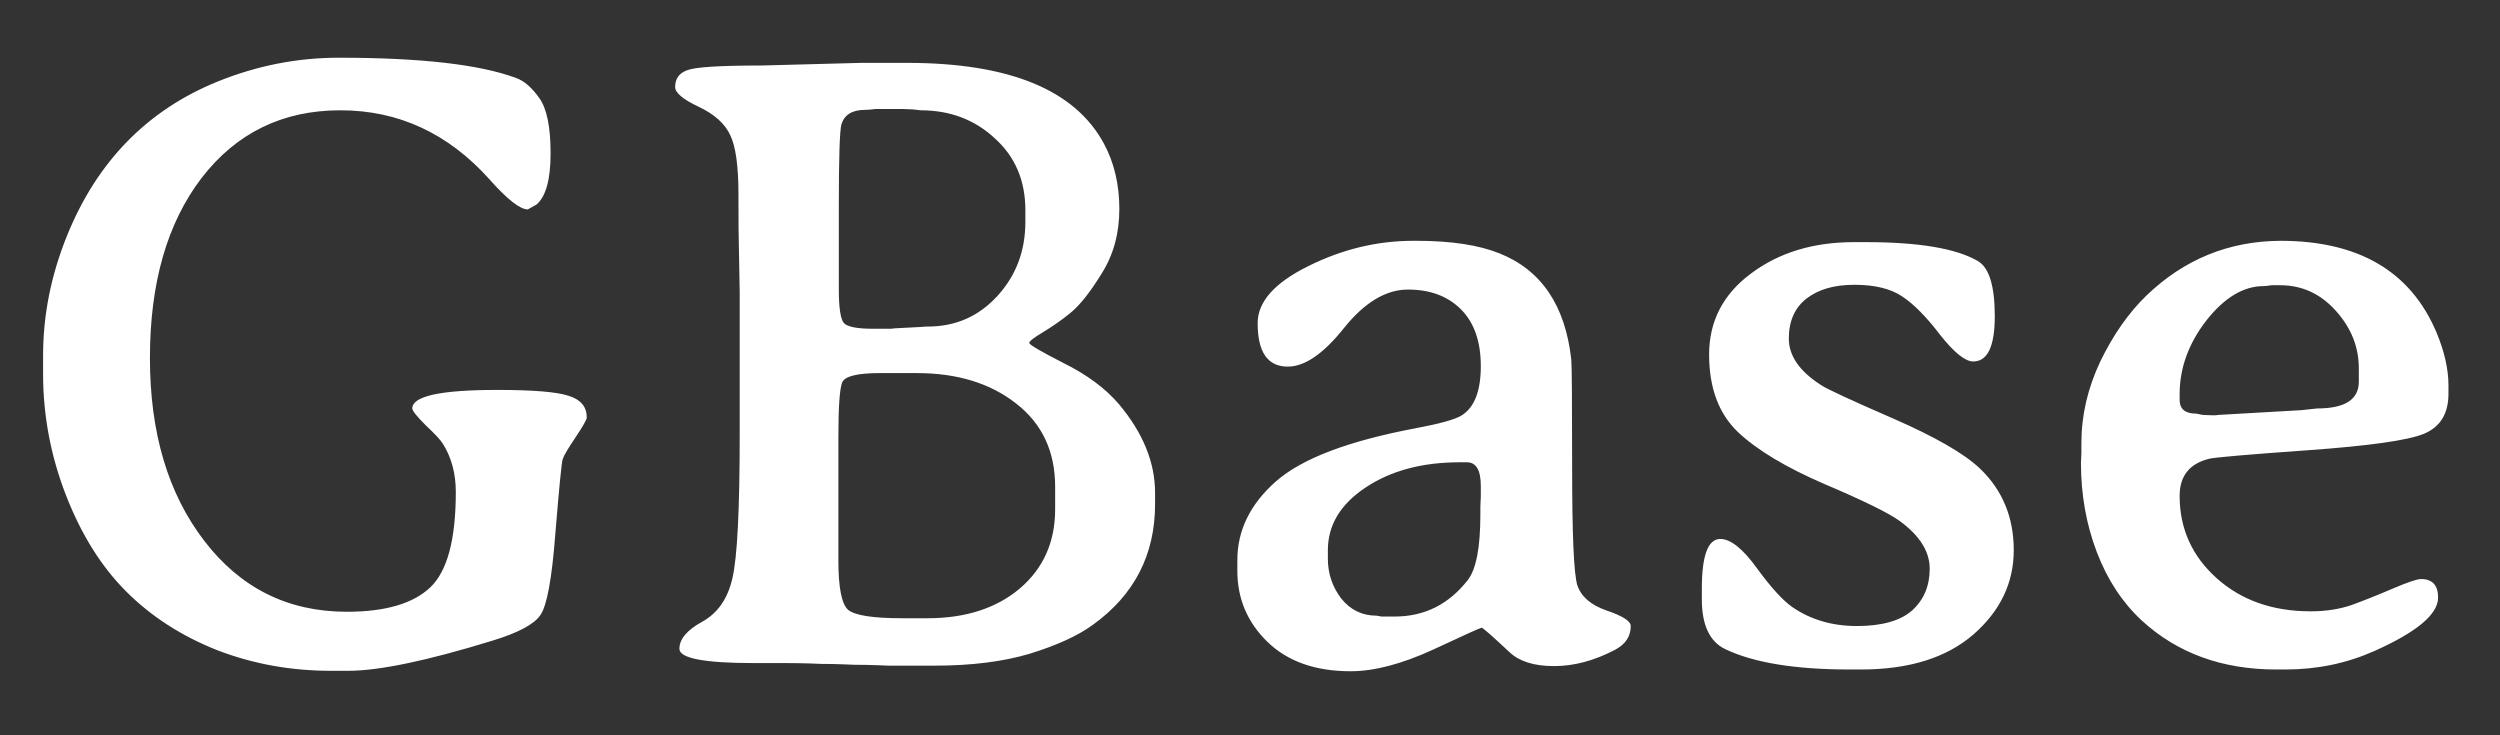 <svg width="34" height="10" viewBox="0 0 34 10" fill="none" xmlns="http://www.w3.org/2000/svg">
<rect x="0" y="0" width="34" height="10" fill="#333333" stroke="none"/>
<path d="M4.605 0.785C5.723 0.785 6.527 0.877 7.02 1.061C7.129 1.1 7.234 1.191 7.336 1.336C7.438 1.48 7.488 1.73 7.488 2.086C7.488 2.441 7.424 2.674 7.295 2.783L7.178 2.848C7.072 2.848 6.898 2.711 6.656 2.438C6.094 1.812 5.418 1.5 4.629 1.5C3.844 1.5 3.215 1.807 2.742 2.42C2.273 3.033 2.039 3.85 2.039 4.869C2.039 5.885 2.285 6.713 2.777 7.354C3.27 7.998 3.916 8.32 4.717 8.32C5.236 8.32 5.613 8.211 5.848 7.992C6.082 7.773 6.199 7.34 6.199 6.691C6.199 6.441 6.141 6.223 6.023 6.035C5.992 5.984 5.914 5.9 5.789 5.783C5.668 5.662 5.607 5.586 5.607 5.555C5.607 5.387 5.992 5.303 6.762 5.303C7.254 5.303 7.58 5.33 7.74 5.385C7.9 5.436 7.98 5.533 7.98 5.678C7.98 5.705 7.93 5.795 7.828 5.947C7.727 6.096 7.668 6.195 7.652 6.246C7.637 6.297 7.604 6.633 7.553 7.254C7.506 7.871 7.438 8.242 7.348 8.367C7.262 8.492 7.045 8.607 6.697 8.713C5.811 8.986 5.156 9.123 4.734 9.123H4.5C3.953 9.123 3.438 9.029 2.953 8.842C2.469 8.65 2.057 8.385 1.717 8.045C1.377 7.705 1.104 7.268 0.896 6.732C0.689 6.197 0.586 5.648 0.586 5.086V4.834C0.586 4.283 0.695 3.738 0.914 3.199C1.324 2.191 2.008 1.494 2.965 1.107C3.496 0.893 4.043 0.785 4.605 0.785ZM11.766 1.494C11.59 1.494 11.482 1.561 11.443 1.693C11.42 1.775 11.408 2.145 11.408 2.801V3.938C11.408 4.18 11.43 4.33 11.473 4.389C11.516 4.443 11.648 4.471 11.871 4.471H12.117L12.17 4.465L12.521 4.447C12.557 4.443 12.59 4.441 12.621 4.441C12.996 4.441 13.31 4.303 13.565 4.025C13.818 3.748 13.945 3.412 13.945 3.018V2.859C13.945 2.457 13.807 2.131 13.529 1.881C13.256 1.627 12.92 1.5 12.521 1.5L12.416 1.488L12.264 1.482H11.912C11.85 1.49 11.801 1.494 11.766 1.494ZM12.469 5.074H11.965C11.664 5.074 11.494 5.115 11.455 5.197C11.42 5.279 11.402 5.527 11.402 5.941V7.623C11.402 7.986 11.445 8.209 11.531 8.291C11.621 8.369 11.867 8.408 12.27 8.408H12.615C13.131 8.408 13.549 8.273 13.869 8.004C14.19 7.73 14.35 7.371 14.35 6.926V6.621C14.35 6.141 14.174 5.764 13.822 5.49C13.471 5.213 13.02 5.074 12.469 5.074ZM12.334 0.855C13.725 0.855 14.617 1.221 15.012 1.951C15.152 2.209 15.223 2.506 15.223 2.842C15.223 3.174 15.143 3.467 14.982 3.721C14.826 3.975 14.685 4.152 14.56 4.254C14.44 4.352 14.315 4.439 14.185 4.518C14.06 4.592 13.998 4.641 13.998 4.664C13.998 4.688 14.154 4.779 14.467 4.939C14.783 5.096 15.033 5.281 15.217 5.496C15.545 5.887 15.709 6.289 15.709 6.703V6.855C15.709 7.543 15.428 8.09 14.865 8.496C14.662 8.645 14.377 8.775 14.01 8.889C13.646 8.998 13.213 9.053 12.709 9.053H12.088L11.935 9.047C11.834 9.043 11.73 9.041 11.625 9.041L11.473 9.035C11.371 9.031 11.27 9.029 11.168 9.029L11.016 9.023C10.914 9.02 10.812 9.018 10.711 9.018H10.26C9.58 9.018 9.24 8.953 9.24 8.824C9.24 8.691 9.344 8.568 9.551 8.455C9.762 8.338 9.898 8.141 9.961 7.863C10.027 7.582 10.06 6.93 10.06 5.906V3.979L10.049 3.369C10.045 3.268 10.043 3.025 10.043 2.643C10.043 2.26 10.006 1.992 9.932 1.84C9.861 1.684 9.719 1.555 9.504 1.453C9.289 1.352 9.182 1.262 9.182 1.184C9.182 1.07 9.236 0.994 9.346 0.955C9.455 0.912 9.791 0.891 10.354 0.891L11.713 0.855H12.334ZM19.951 6.287H19.852C19.34 6.287 18.912 6.402 18.568 6.633C18.229 6.859 18.059 7.143 18.059 7.482V7.6C18.059 7.799 18.119 7.979 18.24 8.139C18.365 8.295 18.525 8.373 18.721 8.373L18.791 8.385H18.967C19.373 8.385 19.705 8.219 19.963 7.887C20.076 7.742 20.133 7.445 20.133 6.996C20.133 6.961 20.133 6.926 20.133 6.891L20.139 6.75V6.609C20.139 6.395 20.076 6.287 19.951 6.287ZM17.104 4.395C17.104 4.105 17.332 3.848 17.789 3.621C18.25 3.391 18.727 3.275 19.219 3.275C19.234 3.275 19.25 3.275 19.266 3.275C19.734 3.275 20.109 3.332 20.391 3.445C20.961 3.672 21.287 4.152 21.369 4.887C21.377 4.961 21.381 5.453 21.381 6.363C21.381 7.27 21.404 7.801 21.451 7.957C21.502 8.113 21.635 8.229 21.85 8.303C22.068 8.377 22.178 8.447 22.178 8.514C22.178 8.654 22.107 8.762 21.967 8.836C21.686 8.984 21.408 9.059 21.135 9.059C20.865 9.059 20.664 8.996 20.531 8.871C20.293 8.648 20.166 8.537 20.15 8.537C20.135 8.537 19.914 8.637 19.488 8.836C19.062 9.031 18.689 9.129 18.369 9.129C17.889 9.129 17.512 8.996 17.238 8.73C16.965 8.465 16.828 8.143 16.828 7.764V7.617C16.828 7.211 17.004 6.854 17.355 6.545C17.707 6.236 18.34 5.996 19.254 5.824C19.586 5.762 19.795 5.703 19.881 5.648C20.053 5.539 20.139 5.316 20.139 4.98C20.139 4.645 20.049 4.387 19.869 4.207C19.689 4.027 19.449 3.938 19.148 3.938C18.848 3.938 18.557 4.113 18.275 4.465C17.998 4.812 17.744 4.986 17.514 4.986C17.24 4.986 17.104 4.789 17.104 4.395ZM26.924 6.369C27.232 6.662 27.387 7.033 27.387 7.482C27.387 7.928 27.203 8.311 26.836 8.631C26.469 8.947 25.961 9.105 25.312 9.105H25.154C24.416 9.105 23.854 9.014 23.467 8.83C23.252 8.729 23.145 8.502 23.145 8.15V8.004C23.145 7.555 23.229 7.33 23.396 7.33C23.537 7.33 23.703 7.463 23.895 7.729C24.086 7.99 24.246 8.166 24.375 8.256C24.625 8.428 24.918 8.514 25.254 8.514C25.594 8.514 25.844 8.443 26.004 8.303C26.164 8.158 26.244 7.969 26.244 7.734C26.244 7.5 26.107 7.283 25.834 7.084C25.689 6.979 25.352 6.812 24.82 6.586C24.293 6.359 23.898 6.123 23.637 5.877C23.375 5.627 23.244 5.275 23.244 4.822C23.244 4.369 23.434 4.002 23.812 3.721C24.191 3.436 24.658 3.293 25.213 3.293H25.371C26.098 3.293 26.607 3.379 26.9 3.551C27.053 3.641 27.129 3.891 27.129 4.301C27.129 4.711 27.031 4.916 26.836 4.916C26.727 4.916 26.576 4.795 26.385 4.553C26.197 4.307 26.025 4.133 25.869 4.031C25.713 3.926 25.496 3.873 25.219 3.873C24.945 3.873 24.729 3.936 24.568 4.061C24.408 4.186 24.328 4.367 24.328 4.605C24.328 4.84 24.475 5.051 24.768 5.238C24.842 5.289 25.166 5.439 25.74 5.689C26.314 5.939 26.709 6.166 26.924 6.369ZM32.08 5.191V5.01C32.08 4.721 31.977 4.461 31.77 4.23C31.562 3.996 31.309 3.879 31.008 3.879H30.896C30.842 3.887 30.805 3.891 30.785 3.891C30.512 3.891 30.252 4.047 30.006 4.359C29.764 4.672 29.643 5.006 29.643 5.361V5.438C29.643 5.562 29.717 5.625 29.865 5.625C29.924 5.637 29.955 5.643 29.959 5.643L30.094 5.648H30.129L30.17 5.643L31.301 5.578L31.512 5.555C31.891 5.555 32.08 5.434 32.08 5.191ZM29.643 6.744C29.643 7.189 29.811 7.562 30.146 7.863C30.482 8.164 30.908 8.314 31.424 8.314C31.631 8.314 31.818 8.285 31.986 8.227C32.158 8.164 32.344 8.09 32.543 8.004C32.746 7.918 32.873 7.875 32.924 7.875C33.08 7.875 33.158 7.959 33.158 8.127C33.158 8.354 32.869 8.596 32.291 8.854C31.916 9.021 31.514 9.105 31.084 9.105H30.955C30.221 9.105 29.611 8.883 29.127 8.438C28.865 8.195 28.662 7.887 28.518 7.512C28.373 7.133 28.301 6.727 28.301 6.293L28.307 6.158V6.023C28.307 5.648 28.393 5.279 28.564 4.916C28.74 4.553 28.949 4.254 29.191 4.02C29.703 3.527 30.311 3.279 31.014 3.275C32.076 3.275 32.783 3.689 33.135 4.518C33.244 4.779 33.299 5.02 33.299 5.238V5.355C33.299 5.625 33.188 5.807 32.965 5.9C32.742 5.99 32.217 6.064 31.389 6.123C30.561 6.182 30.111 6.221 30.041 6.24C29.775 6.307 29.643 6.475 29.643 6.744Z" fill="white"/>
</svg>
